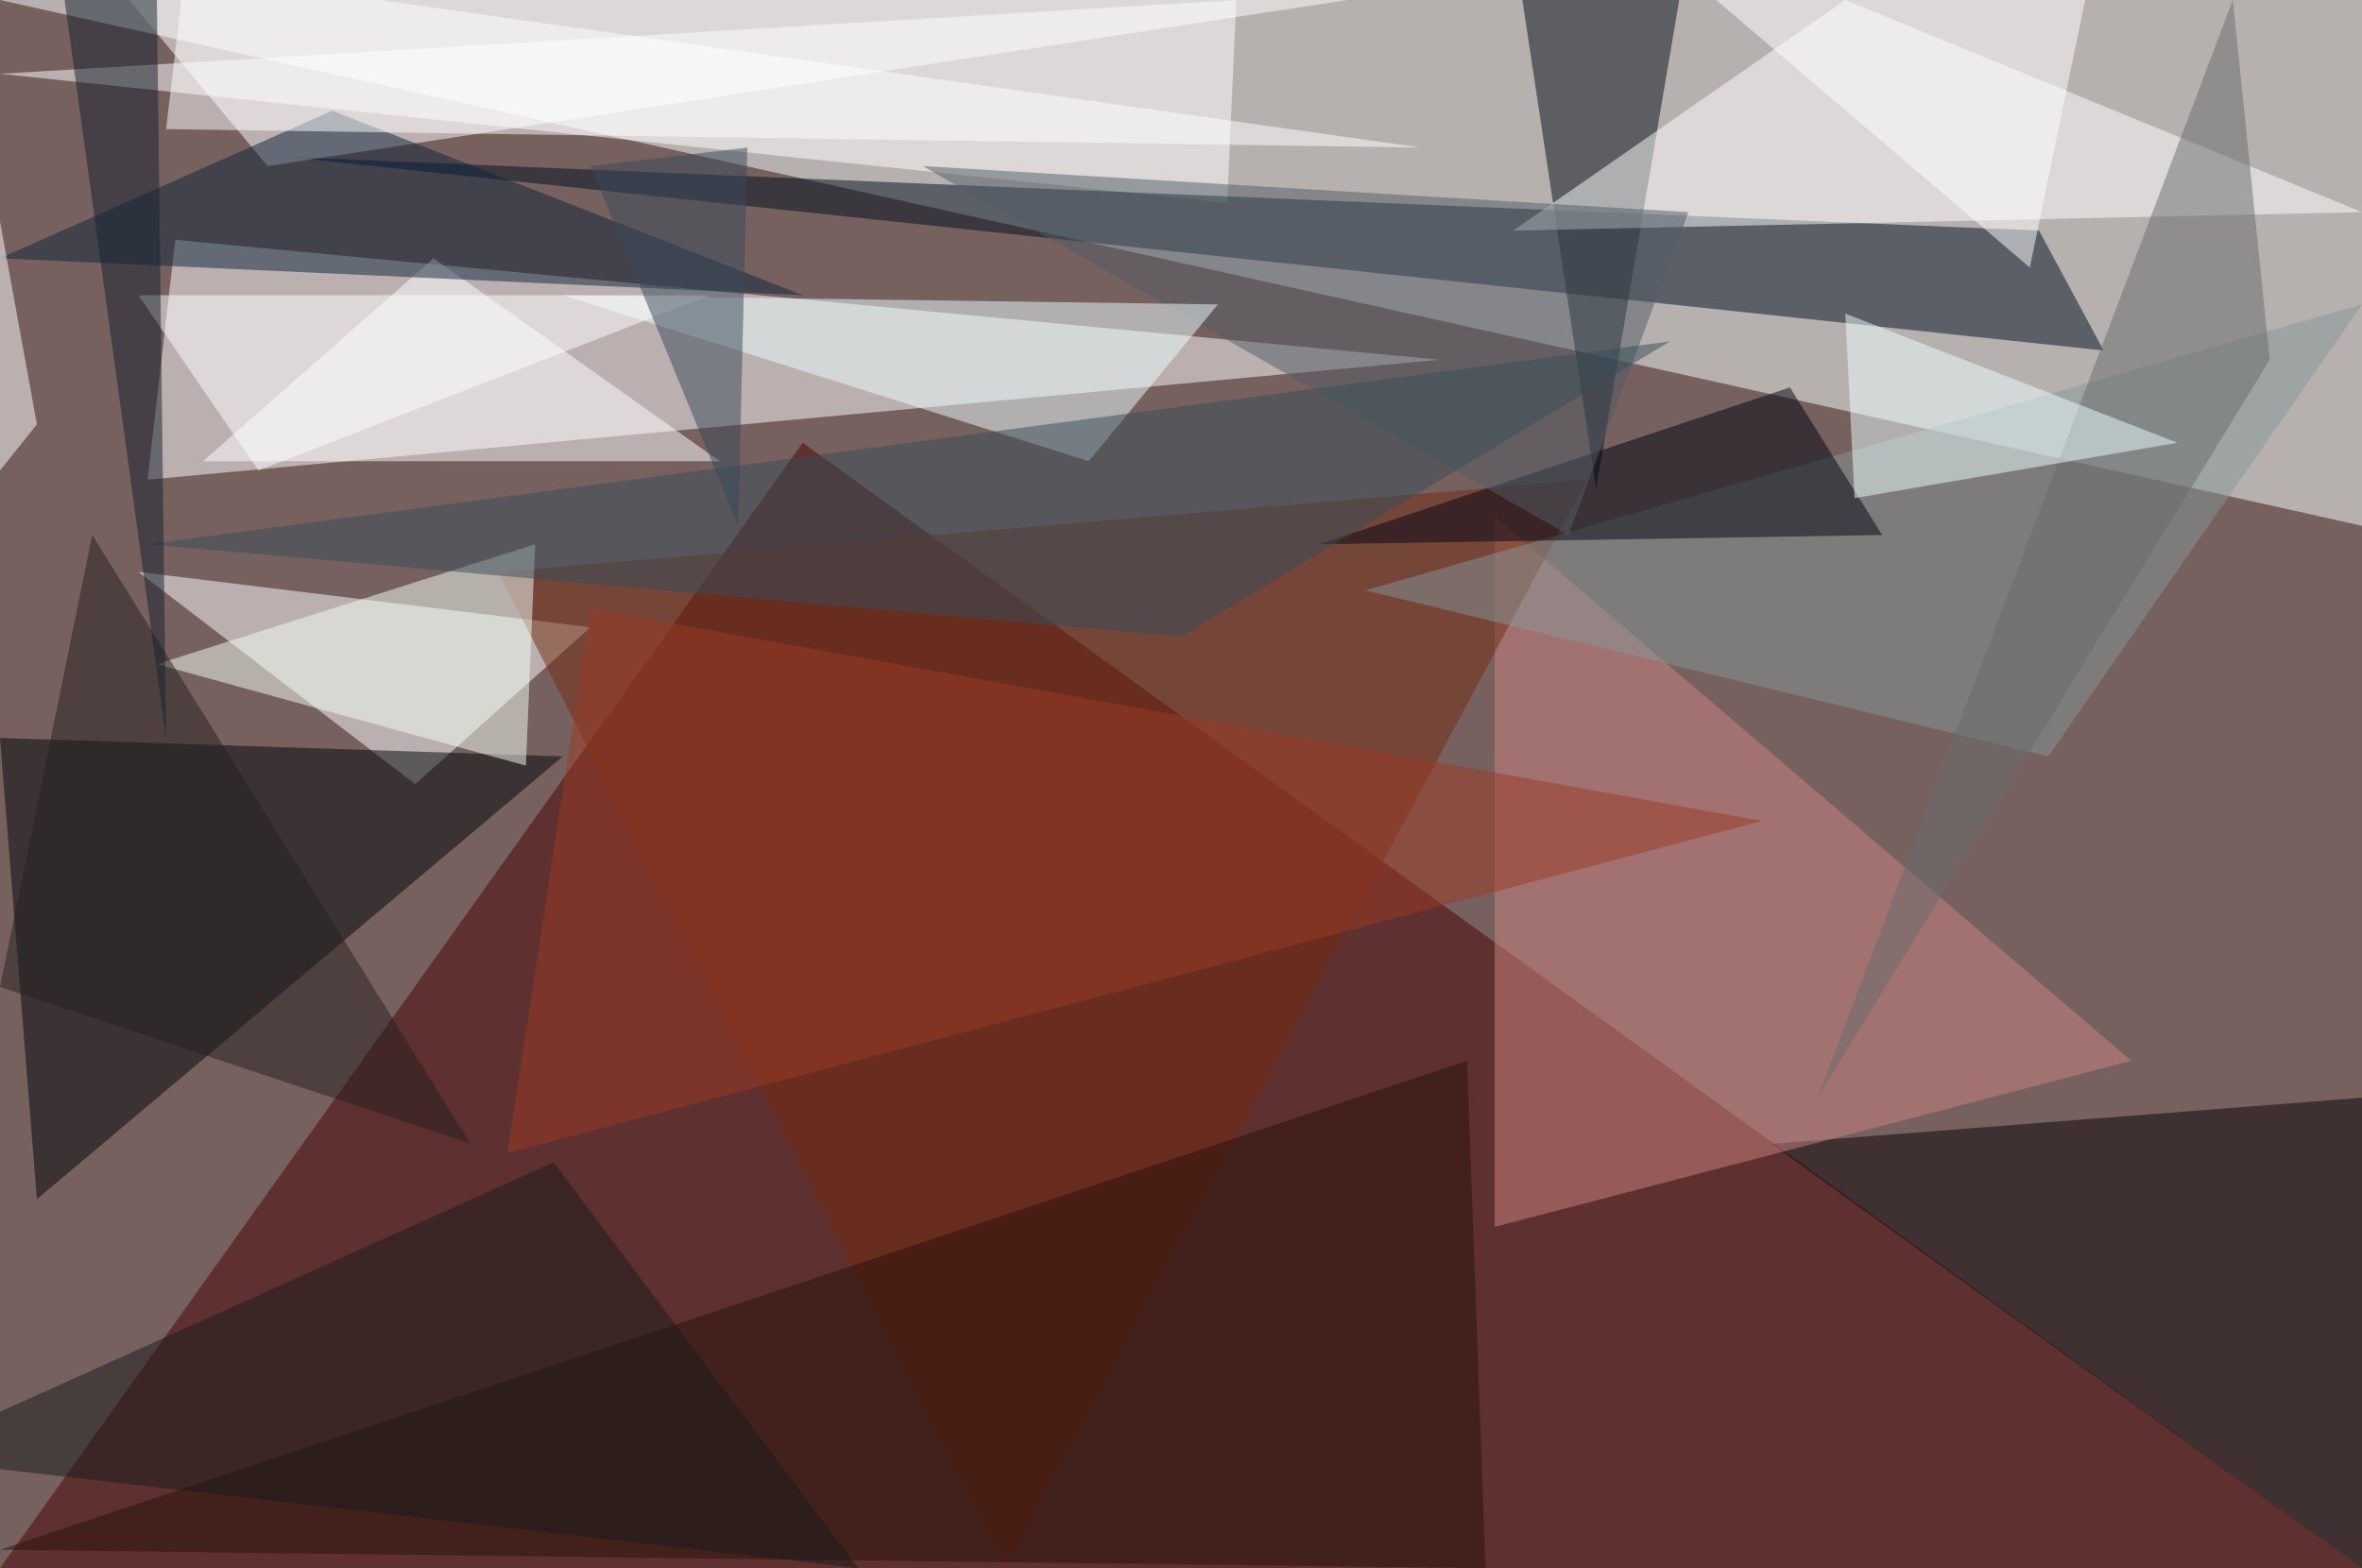 <?xml version="1.0" standalone="no"?>
<svg xmlns="http://www.w3.org/2000/svg" version="1.2" baseProfile="tiny" width="256" height="170" viewBox="0 0 256 170">
<rect x="0" y="0" width="256" height="170" id="0" fill="rgb(119,97,95)" fill-opacity="1" />
<polygon points="256,57 0,0 256,0" id="1" fill="rgb(246,255,255)" fill-opacity="0.502" />
<polygon points="0,170 87,48 256,170" id="2" fill="rgb(70,0,0)" fill-opacity="0.502" />
<polygon points="16,52 19,26 156,39" id="3" fill="rgb(255,255,255)" fill-opacity="0.502" />
<polygon points="133,22 134,0 0,8" id="4" fill="rgb(255,255,255)" fill-opacity="0.502" />
<polygon points="228,38 31,17 221,25" id="5" fill="rgb(1,15,32)" fill-opacity="0.502" />
<polygon points="45,85 15,62 64,68" id="6" fill="rgb(255,255,255)" fill-opacity="0.502" />
<polygon points="256,119 192,124 256,170" id="7" fill="rgb(9,0,7)" fill-opacity="0.502" />
<polygon points="61,82 4,130 0,80" id="8" fill="rgb(0,5,9)" fill-opacity="0.502" />
<polygon points="162,133 231,115 162,56" id="9" fill="rgb(206,132,130)" fill-opacity="0.502" />
<polygon points="165,0 182,0 173,53" id="10" fill="rgb(3,13,23)" fill-opacity="0.502" />
<polygon points="14,0 29,18 146,0" id="11" fill="rgb(255,255,255)" fill-opacity="0.502" />
<polygon points="164,25 256,23 200,0" id="12" fill="rgb(255,255,255)" fill-opacity="0.502" />
<polygon points="109,170 172,52 54,62" id="13" fill="rgb(116,42,19)" fill-opacity="0.502" />
<polygon points="159,115 161,170 0,168" id="14" fill="rgb(38,17,8)" fill-opacity="0.502" />
<polygon points="22,50 47,28 78,50" id="15" fill="rgb(255,255,255)" fill-opacity="0.502" />
<polygon points="36,12 87,32 0,28" id="16" fill="rgb(15,37,61)" fill-opacity="0.502" />
<polygon points="148,64 256,33 222,82" id="17" fill="rgb(134,149,152)" fill-opacity="0.502" />
<polygon points="220,29 186,0 226,0" id="18" fill="rgb(255,255,255)" fill-opacity="0.502" />
<polygon points="143,59 194,42 204,58" id="19" fill="rgb(0,5,18)" fill-opacity="0.502" />
<polygon points="170,58 100,18 183,23" id="20" fill="rgb(83,93,102)" fill-opacity="0.502" />
<polygon points="61,32 132,33 118,50" id="21" fill="rgb(235,253,255)" fill-opacity="0.502" />
<polygon points="4,46 0,51 0,24" id="22" fill="rgb(255,255,255)" fill-opacity="0.502" />
<polygon points="93,170 60,126 -11,158" id="23" fill="rgb(25,27,29)" fill-opacity="0.502" />
<polygon points="57,83 17,72 58,59" id="24" fill="rgb(245,254,247)" fill-opacity="0.502" />
<polygon points="246,39 242,0 197,119" id="25" fill="rgb(104,108,108)" fill-opacity="0.502" />
<polygon points="128,69 181,37 16,59" id="26" fill="rgb(54,77,88)" fill-opacity="0.502" />
<polygon points="77,32 28,51 15,32" id="27" fill="rgb(255,255,255)" fill-opacity="0.502" />
<polygon points="0,107 10,58 51,124" id="28" fill="rgb(36,32,32)" fill-opacity="0.502" />
<polygon points="64,66 55,125 191,89" id="29" fill="rgb(155,58,36)" fill-opacity="0.502" />
<polygon points="200,34 236,48 201,54" id="30" fill="rgb(236,255,255)" fill-opacity="0.502" />
<polygon points="18,14 20,-3 154,16" id="31" fill="rgb(255,255,255)" fill-opacity="0.502" />
<polygon points="80,57 81,16 64,18" id="32" fill="rgb(56,73,91)" fill-opacity="0.502" />
<polygon points="18,80 17,0 7,0" id="33" fill="rgb(20,33,47)" fill-opacity="0.502" />
</svg>